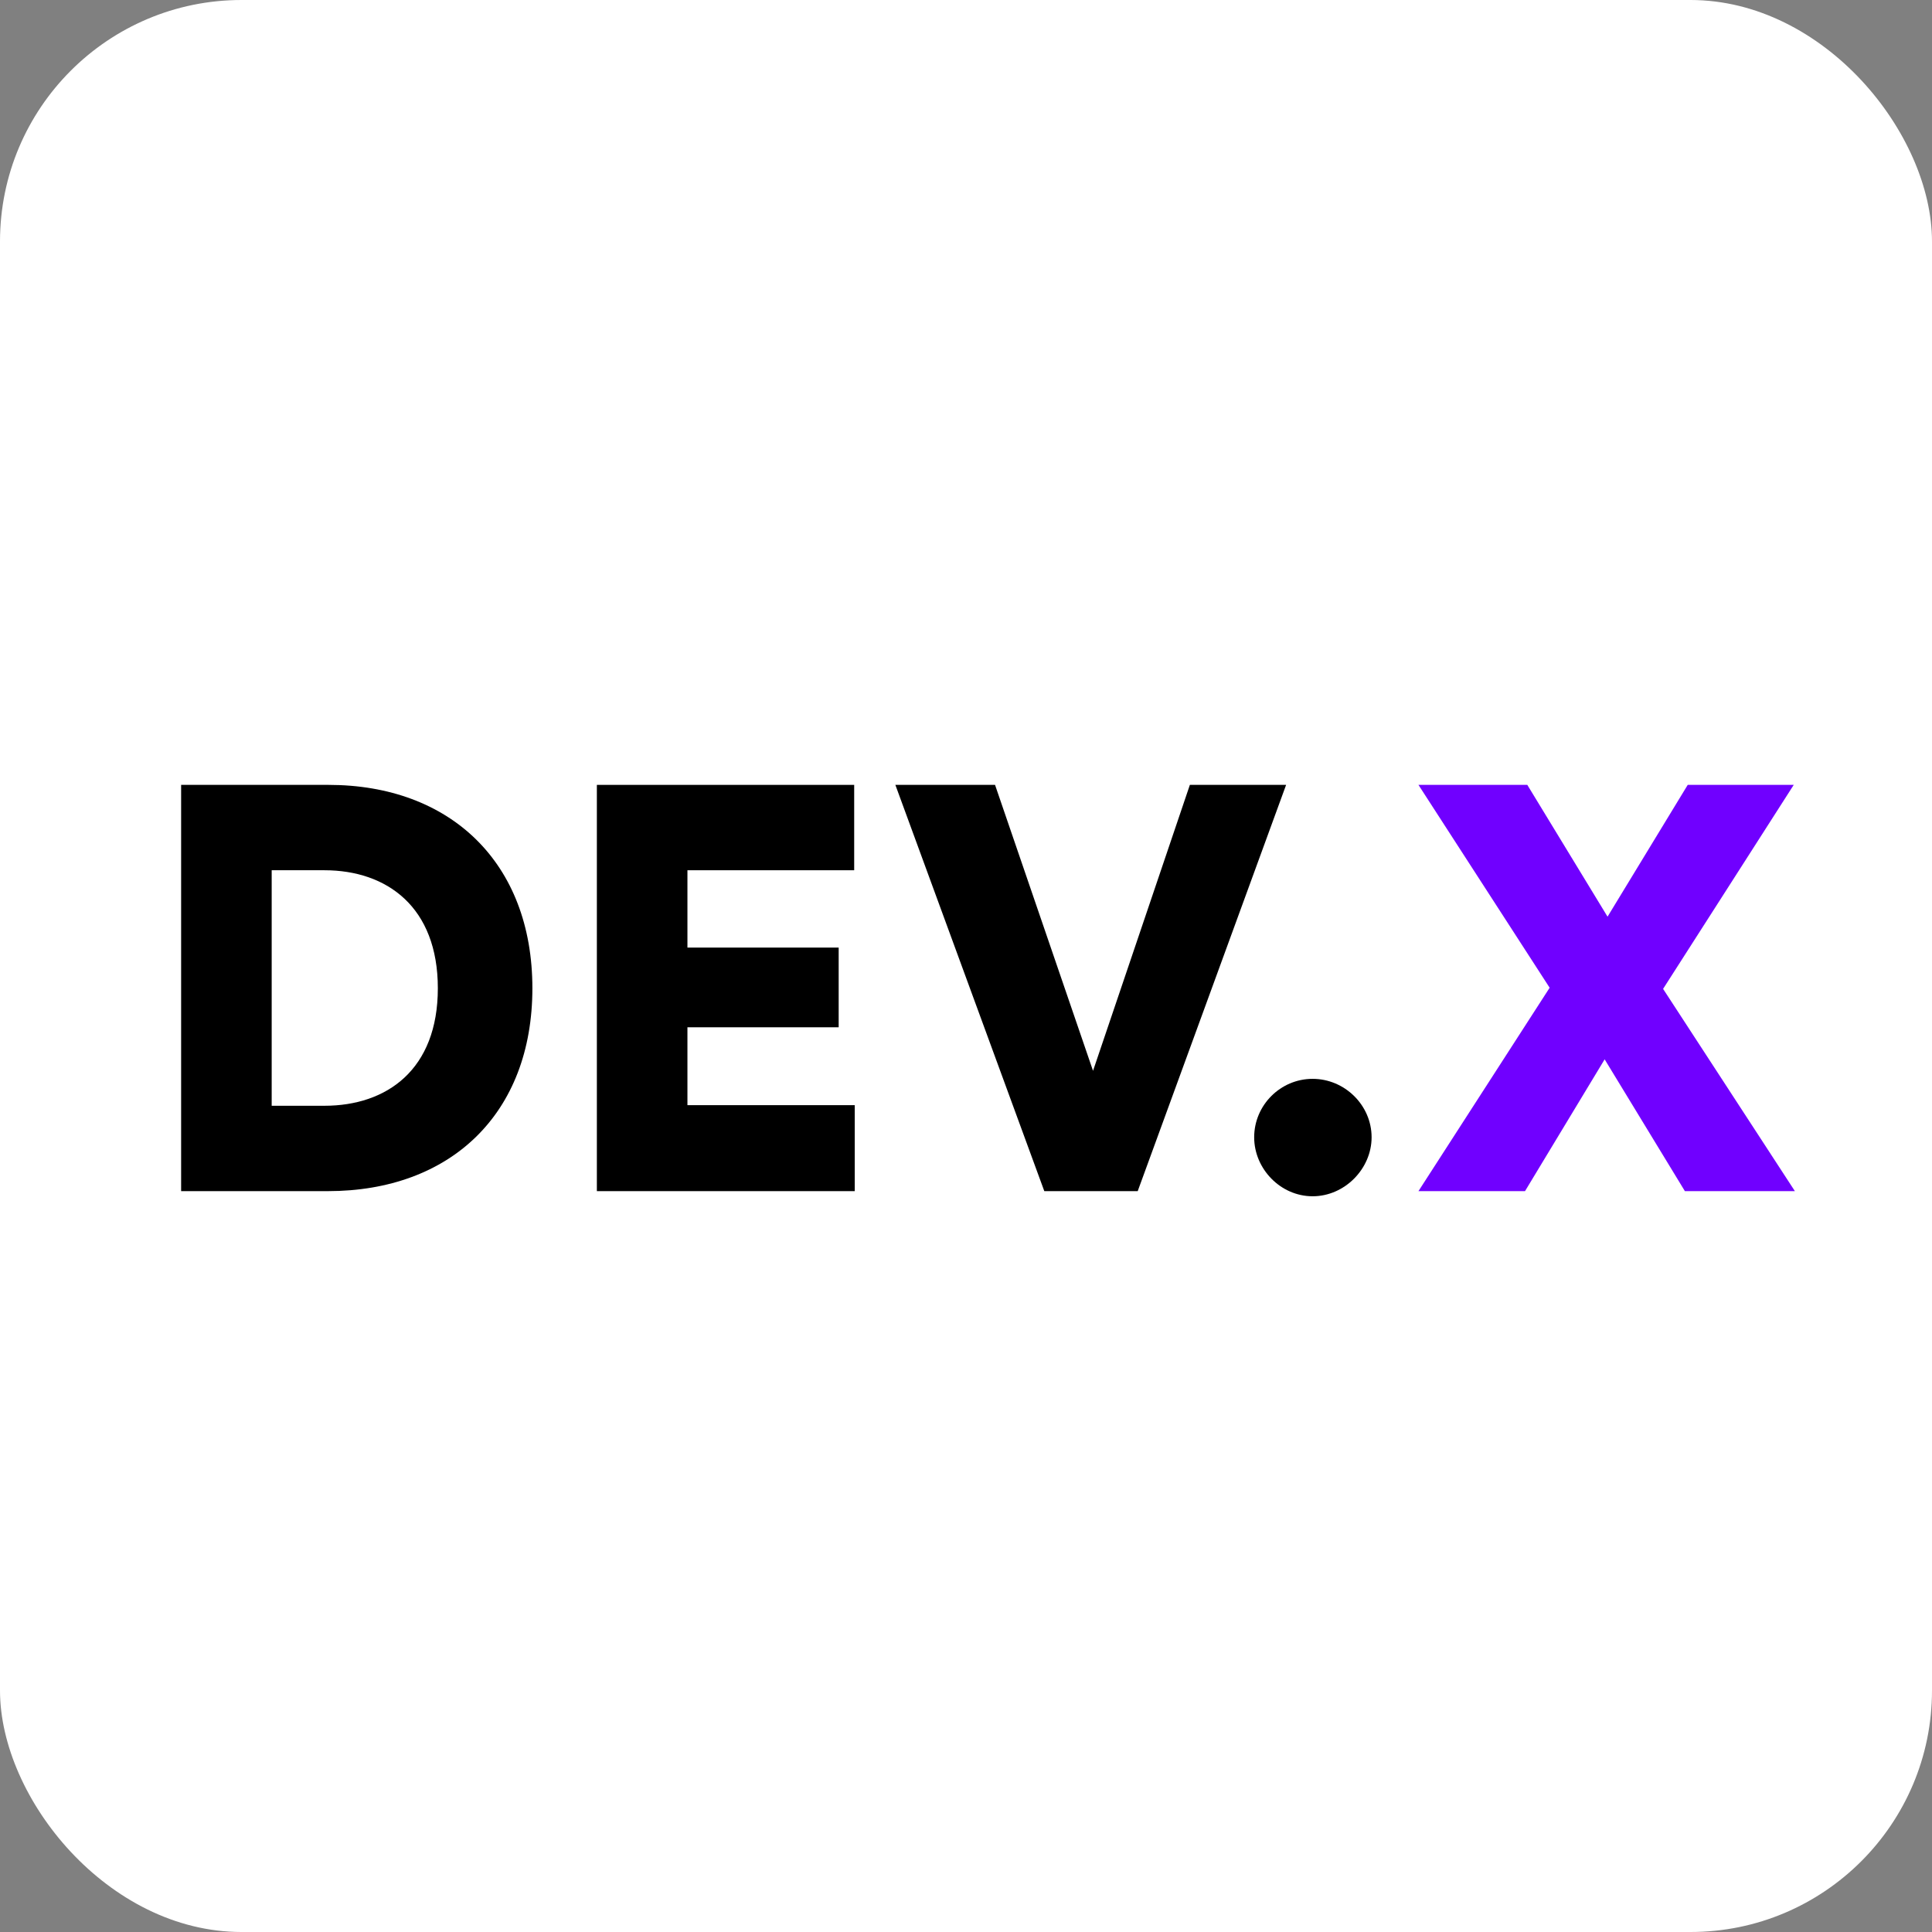 <svg width="32" height="32" viewBox="0 0 32 32" fill="none" xmlns="http://www.w3.org/2000/svg">
<rect x="0" y="0" width="32" height="32" fill="#808080" stroke="none"/>
<rect width="32" height="32" rx="4" fill="white"/>
<path d="M4.5 18.315H5.373C6.407 18.315 7.252 17.717 7.252 16.369C7.252 15.021 6.407 14.414 5.373 14.414H4.5V18.315ZM5.43 19.729H3V13H5.439C7.461 13 8.818 14.291 8.818 16.369C8.818 18.448 7.461 19.729 5.43 19.729Z" fill="black"/>
<path d="M14.157 19.729H9.886V13H14.148V14.414H11.386V15.695H13.891V17.015H11.386V18.305H14.157V19.729Z" fill="black"/>
<path d="M18.104 17.736L19.708 13H21.302L18.844 19.729H17.297L14.83 13H16.481L18.104 17.736Z" fill="black"/>
<path d="M20.773 18.837C20.773 18.305 21.209 17.869 21.741 17.869C22.272 17.869 22.718 18.305 22.718 18.837C22.718 19.359 22.272 19.814 21.741 19.814C21.209 19.814 20.773 19.359 20.773 18.837Z" fill="black"/>
<path d="M29.71 13L27.546 16.379L29.729 19.729H27.907L26.578 17.546L25.259 19.729H23.494L25.667 16.36L23.494 13H25.297L26.626 15.183L27.954 13H29.71Z" fill="#7000FF"/>
</svg>
